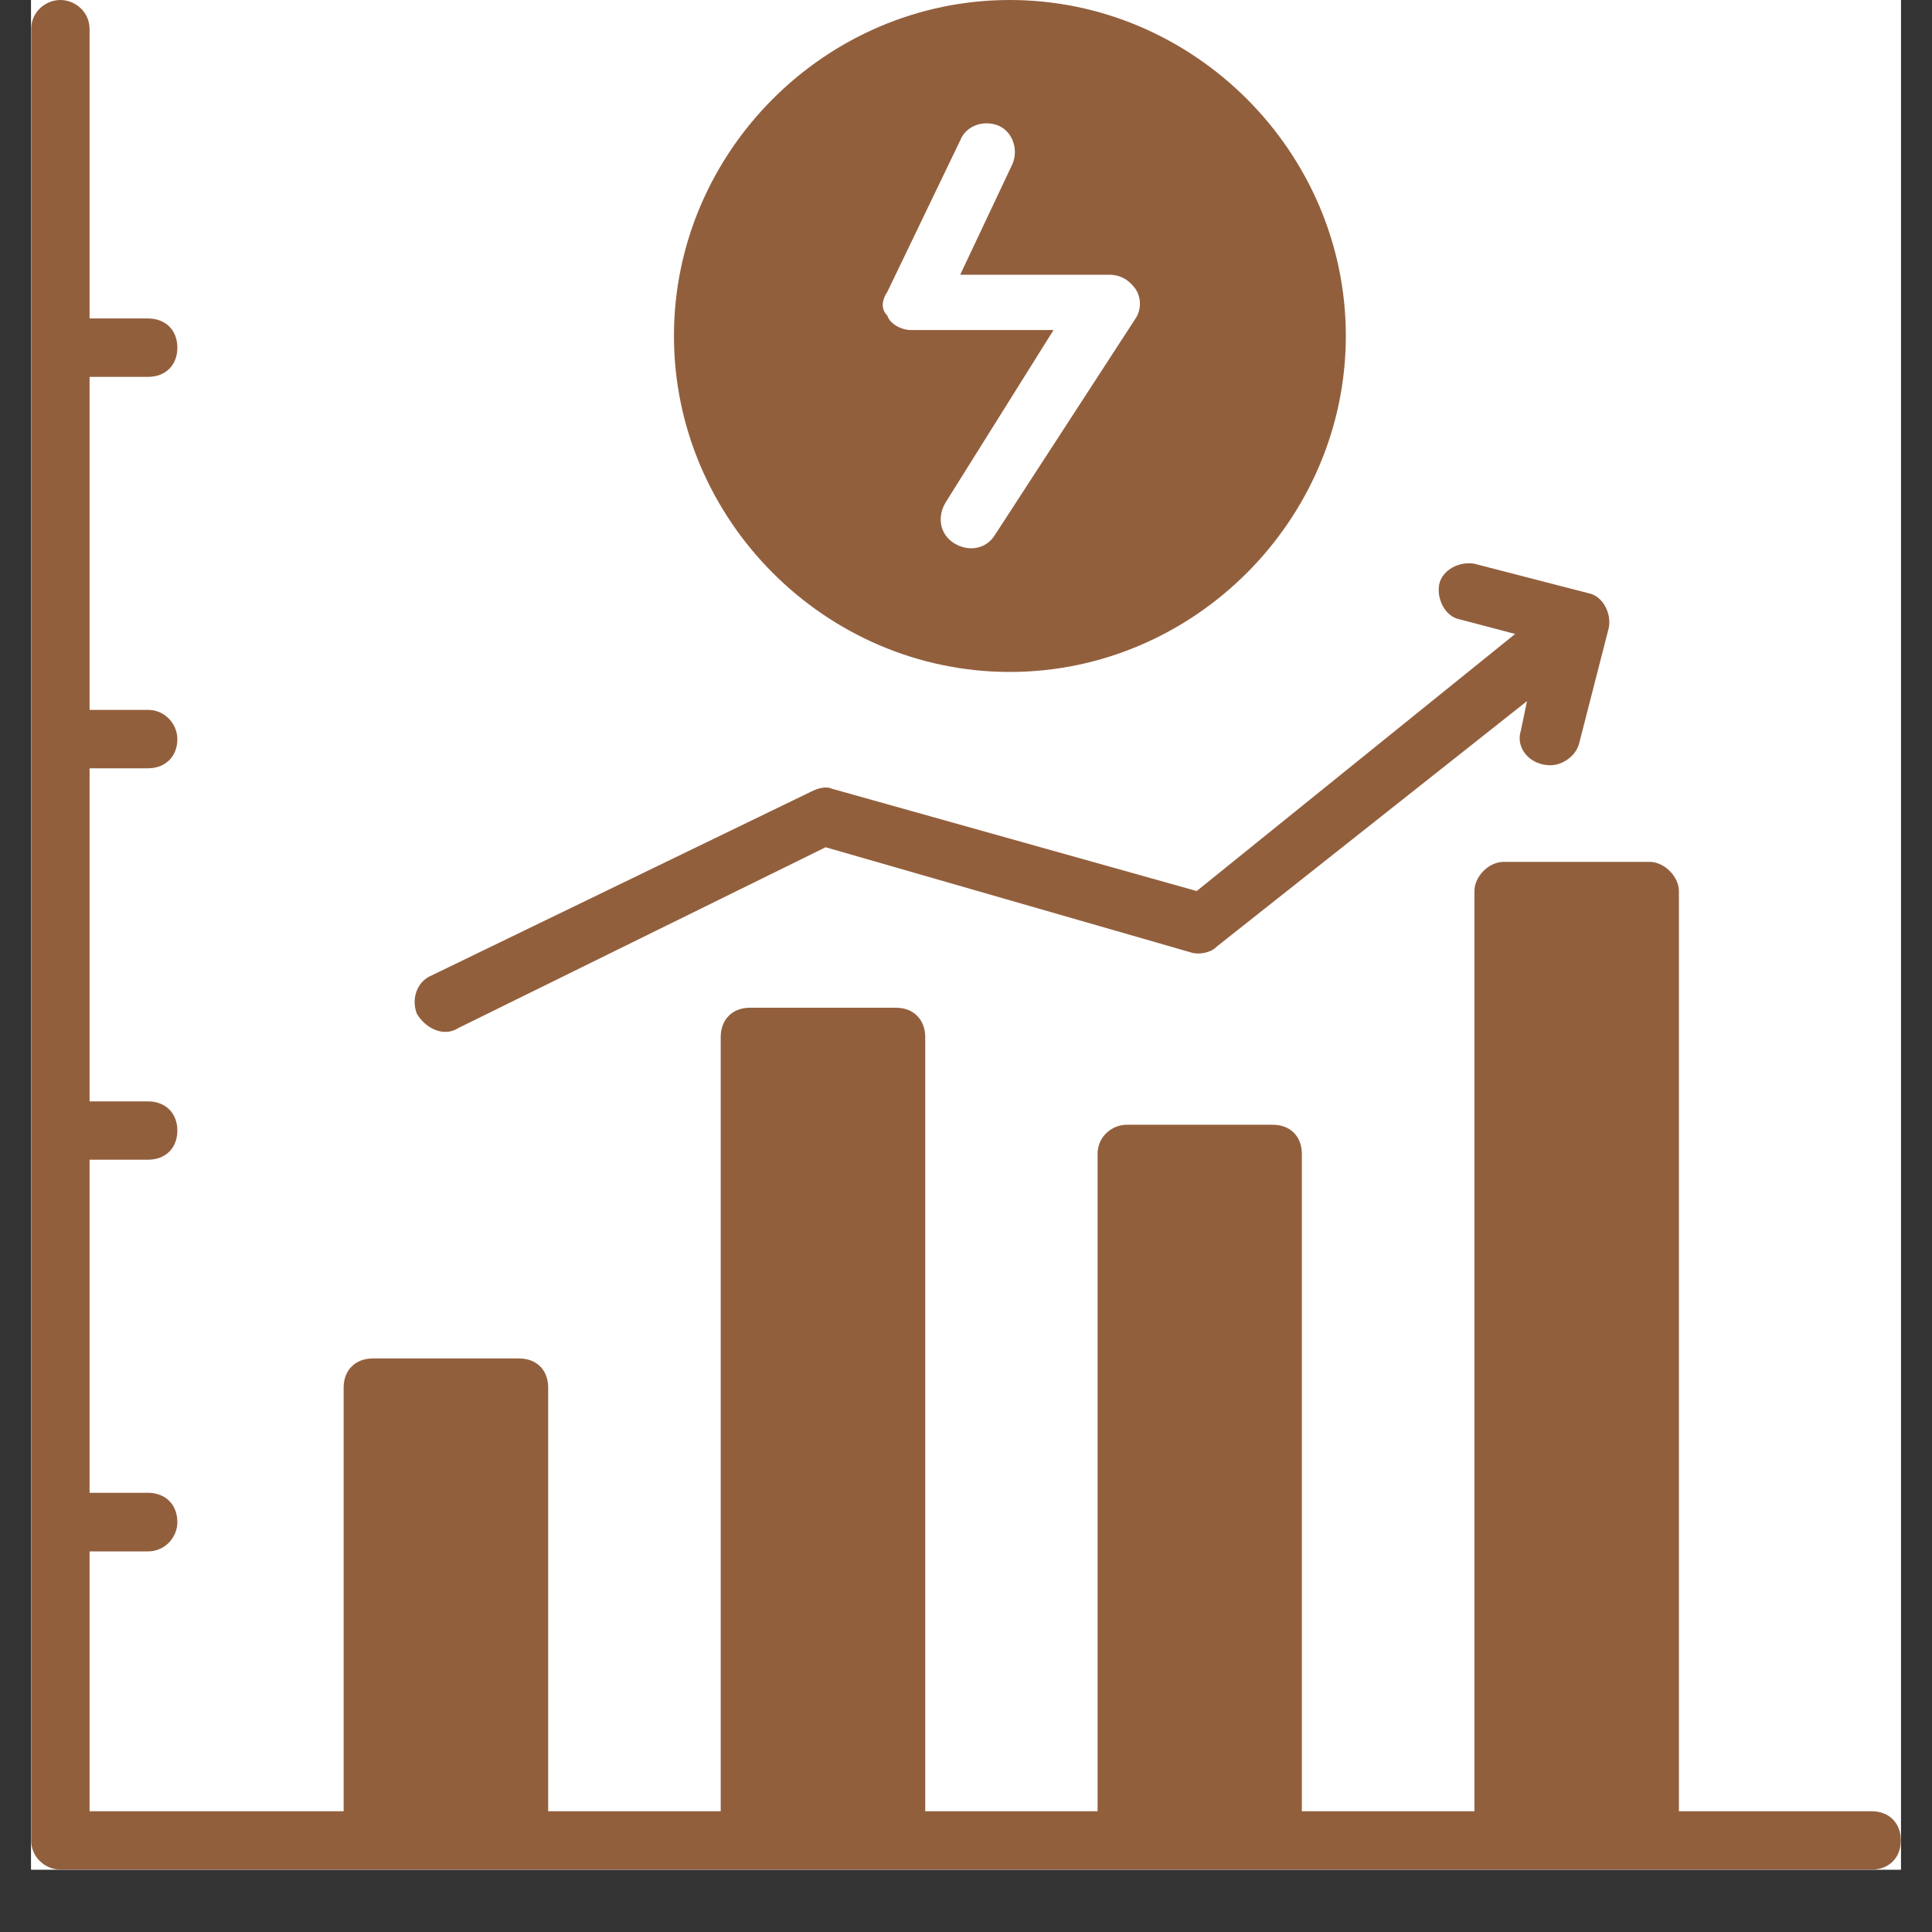 <svg xmlns="http://www.w3.org/2000/svg" xmlns:xlink="http://www.w3.org/1999/xlink" width="40" zoomAndPan="magnify" viewBox="0 0 30 30" height="40" preserveAspectRatio="xMidYMid meet" version="1.0"><rect x="0" y="0" width="30" height="30" fill="#333333" stroke="none"/><defs><clipPath id="99ed4a1a31"><path d="M 0.484 0 L 29.516 0 L 29.516 29.031 L 0.484 29.031 Z M 0.484 0 " clip-rule="nonzero"/></clipPath><clipPath id="768ea82c5e"><path d="M 0.484 0 L 29.516 0 L 29.516 29.031 L 0.484 29.031 Z M 0.484 0 " clip-rule="nonzero"/></clipPath></defs><g clip-path="url(#99ed4a1a31)"><path fill="#ffffff" d="M 0.484 0 L 29.516 0 L 29.516 29.031 L 0.484 29.031 Z M 0.484 0 " fill-opacity="1" fill-rule="nonzero"/><path fill="#ffffff" d="M 0.484 0 L 29.516 0 L 29.516 29.031 L 0.484 29.031 Z M 0.484 0 " fill-opacity="1" fill-rule="nonzero"/></g><path fill="#925f3d" d="M 13.777 4.535 L 14.91 2.18 C 15 1.949 15.273 1.859 15.5 1.949 C 15.723 2.043 15.816 2.316 15.723 2.543 L 14.91 4.266 L 17.223 4.266 C 17.406 4.266 17.539 4.355 17.633 4.488 C 17.723 4.625 17.723 4.809 17.633 4.945 L 15.453 8.301 C 15.316 8.527 15.047 8.574 14.82 8.438 C 14.594 8.301 14.547 8.027 14.684 7.801 L 16.359 5.125 L 14.141 5.125 C 14.004 5.125 13.82 5.035 13.777 4.898 C 13.684 4.809 13.684 4.672 13.777 4.535 Z M 15.68 10.434 C 18.539 10.434 20.898 8.074 20.898 5.215 C 20.898 2.359 18.539 0 15.68 0 C 12.82 0 10.465 2.359 10.465 5.215 C 10.465 8.074 12.82 10.434 15.68 10.434 " fill-opacity="1" fill-rule="nonzero"/><g clip-path="url(#768ea82c5e)"><path fill="#925f3d" d="M 29.062 28.125 L 26.07 28.125 L 26.07 13.836 C 26.07 13.609 25.84 13.383 25.617 13.383 L 23.348 13.383 C 23.117 13.383 22.895 13.609 22.895 13.836 L 22.895 28.125 L 20.215 28.125 L 20.215 17.918 C 20.215 17.645 20.035 17.465 19.762 17.465 L 17.496 17.465 C 17.27 17.465 17.043 17.645 17.043 17.918 L 17.043 28.125 L 14.367 28.125 L 14.367 16.105 C 14.367 15.832 14.184 15.648 13.914 15.648 L 11.645 15.648 C 11.371 15.648 11.191 15.832 11.191 16.105 L 11.191 28.125 L 8.512 28.125 L 8.512 21.547 C 8.512 21.273 8.332 21.094 8.059 21.094 L 5.789 21.094 C 5.52 21.094 5.336 21.273 5.336 21.547 L 5.336 28.125 L 1.391 28.125 L 1.391 24.09 L 2.297 24.09 C 2.57 24.09 2.754 23.863 2.754 23.637 C 2.754 23.363 2.57 23.18 2.297 23.18 L 1.391 23.18 L 1.391 18.008 L 2.297 18.008 C 2.57 18.008 2.754 17.828 2.754 17.555 C 2.754 17.285 2.57 17.102 2.297 17.102 L 1.391 17.102 L 1.391 11.93 L 2.297 11.93 C 2.57 11.93 2.754 11.746 2.754 11.477 C 2.754 11.25 2.57 11.023 2.297 11.023 L 1.391 11.023 L 1.391 5.852 L 2.297 5.852 C 2.57 5.852 2.754 5.672 2.754 5.398 C 2.754 5.125 2.57 4.945 2.297 4.945 L 1.391 4.945 L 1.391 0.453 C 1.391 0.18 1.164 0 0.938 0 C 0.711 0 0.484 0.18 0.484 0.453 L 0.484 28.578 C 0.484 28.848 0.711 29.031 0.938 29.031 L 29.062 29.031 C 29.332 29.031 29.516 28.848 29.516 28.578 C 29.516 28.305 29.332 28.125 29.062 28.125 " fill-opacity="1" fill-rule="nonzero"/></g><path fill="#925f3d" d="M 7.105 15.969 L 12.82 13.156 L 18.492 14.789 C 18.629 14.832 18.812 14.789 18.898 14.695 L 23.711 10.887 L 23.617 11.34 C 23.527 11.613 23.754 11.883 24.074 11.883 C 24.254 11.883 24.48 11.746 24.527 11.52 L 24.98 9.754 C 25.027 9.527 24.891 9.254 24.664 9.211 L 22.895 8.754 C 22.664 8.711 22.395 8.848 22.348 9.074 C 22.305 9.301 22.441 9.574 22.664 9.617 L 23.527 9.844 L 18.582 13.836 L 12.914 12.246 C 12.82 12.203 12.684 12.246 12.594 12.293 L 6.699 15.148 C 6.473 15.242 6.383 15.512 6.473 15.742 C 6.609 15.969 6.883 16.105 7.109 15.969 L 7.105 15.969 " fill-opacity="1" fill-rule="nonzero"/></svg>